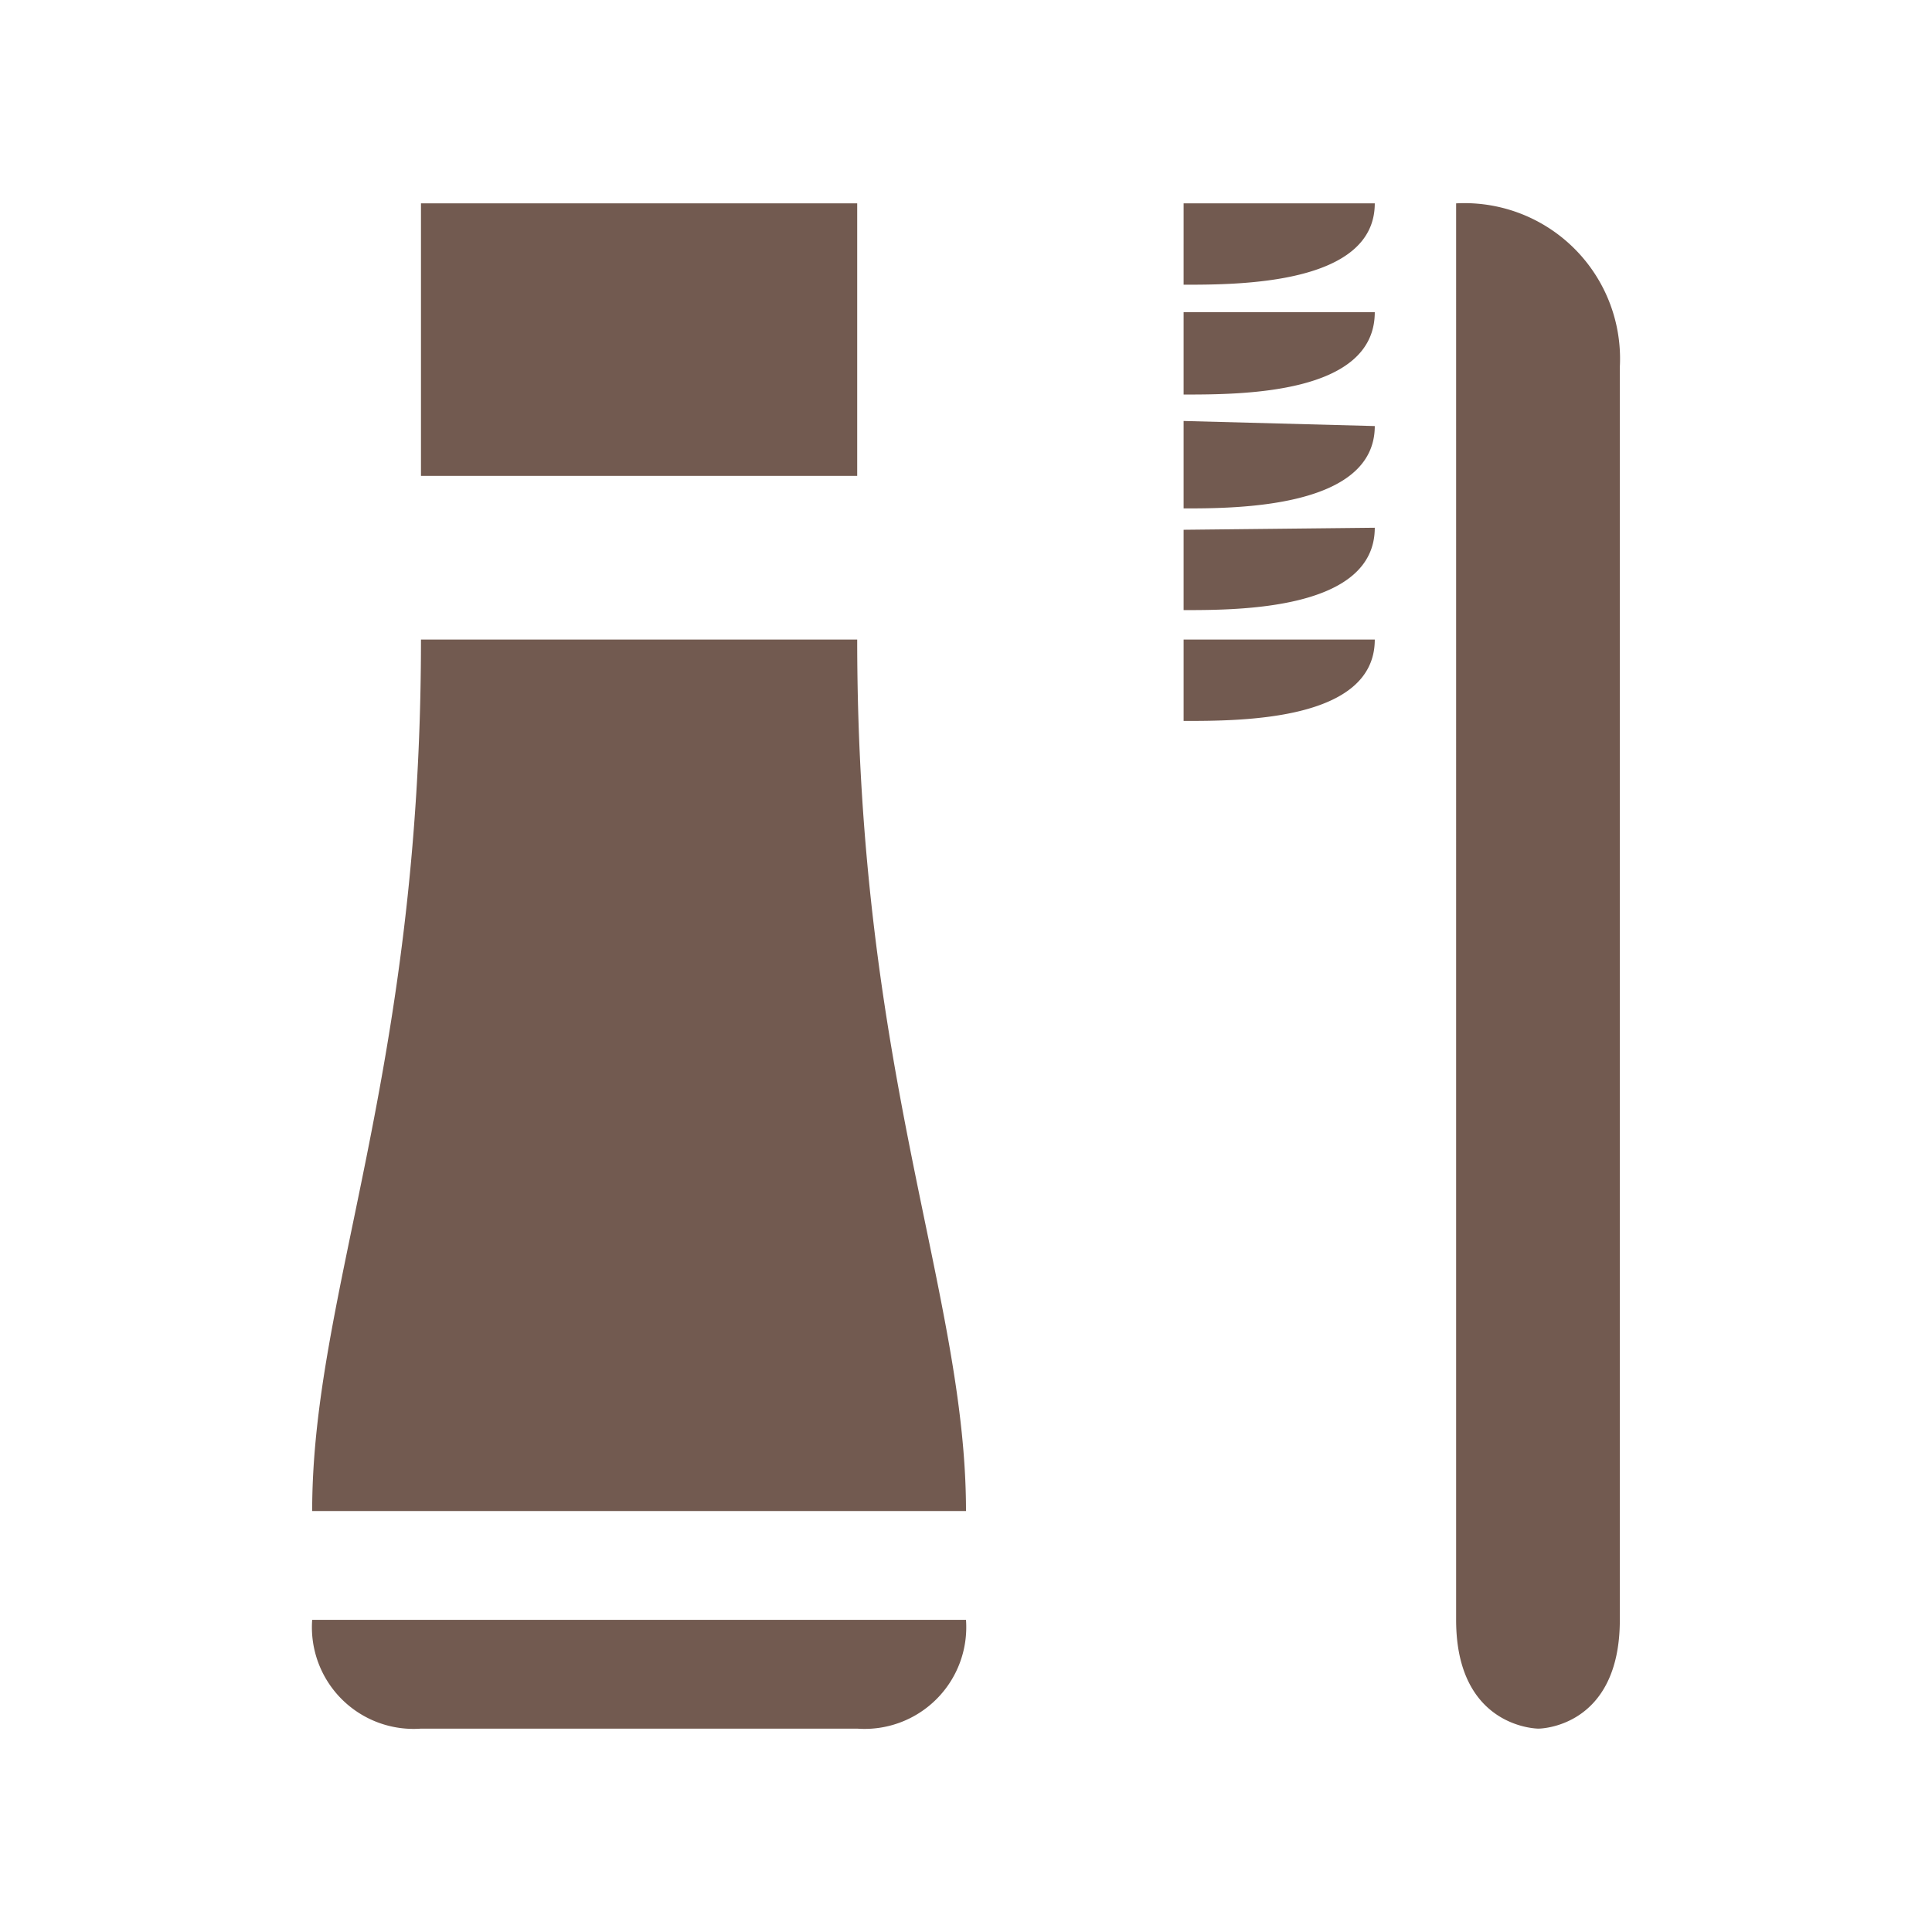 <svg xmlns="http://www.w3.org/2000/svg" viewBox="0 0 19 19" height="19" width="19"><title>chemist-15.svg</title><rect fill="none" x="0" y="0" width="19" height="19"></rect><path fill="#725a50" transform="translate(2 2)" d="M2.14,0V2.68H6.43V0Zm7.5,0V.8c.54,0,1.88,0,1.88-.8Zm2.68,0V13.93c0,1.07.81,1.07.81,1.07s.8,0,.8-1.07V1.61A1.53,1.53,0,0,0,12.32,0ZM9.64,1.07v.81c.57,0,1.88,0,1.88-.81Zm0,1.07V3c.51,0,1.88,0,1.88-.81Zm0,1.07V4c.54,0,1.88,0,1.88-.81ZM2.14,4.29c0,4.28-1.07,6.42-1.07,8.57H7.5c0-2.15-1.07-4.29-1.07-8.57Zm7.5,0v.8c.57,0,1.88,0,1.88-.8ZM1.07,13.93A1,1,0,0,0,2.14,15H6.43A1,1,0,0,0,7.5,13.93Z"></path></svg>